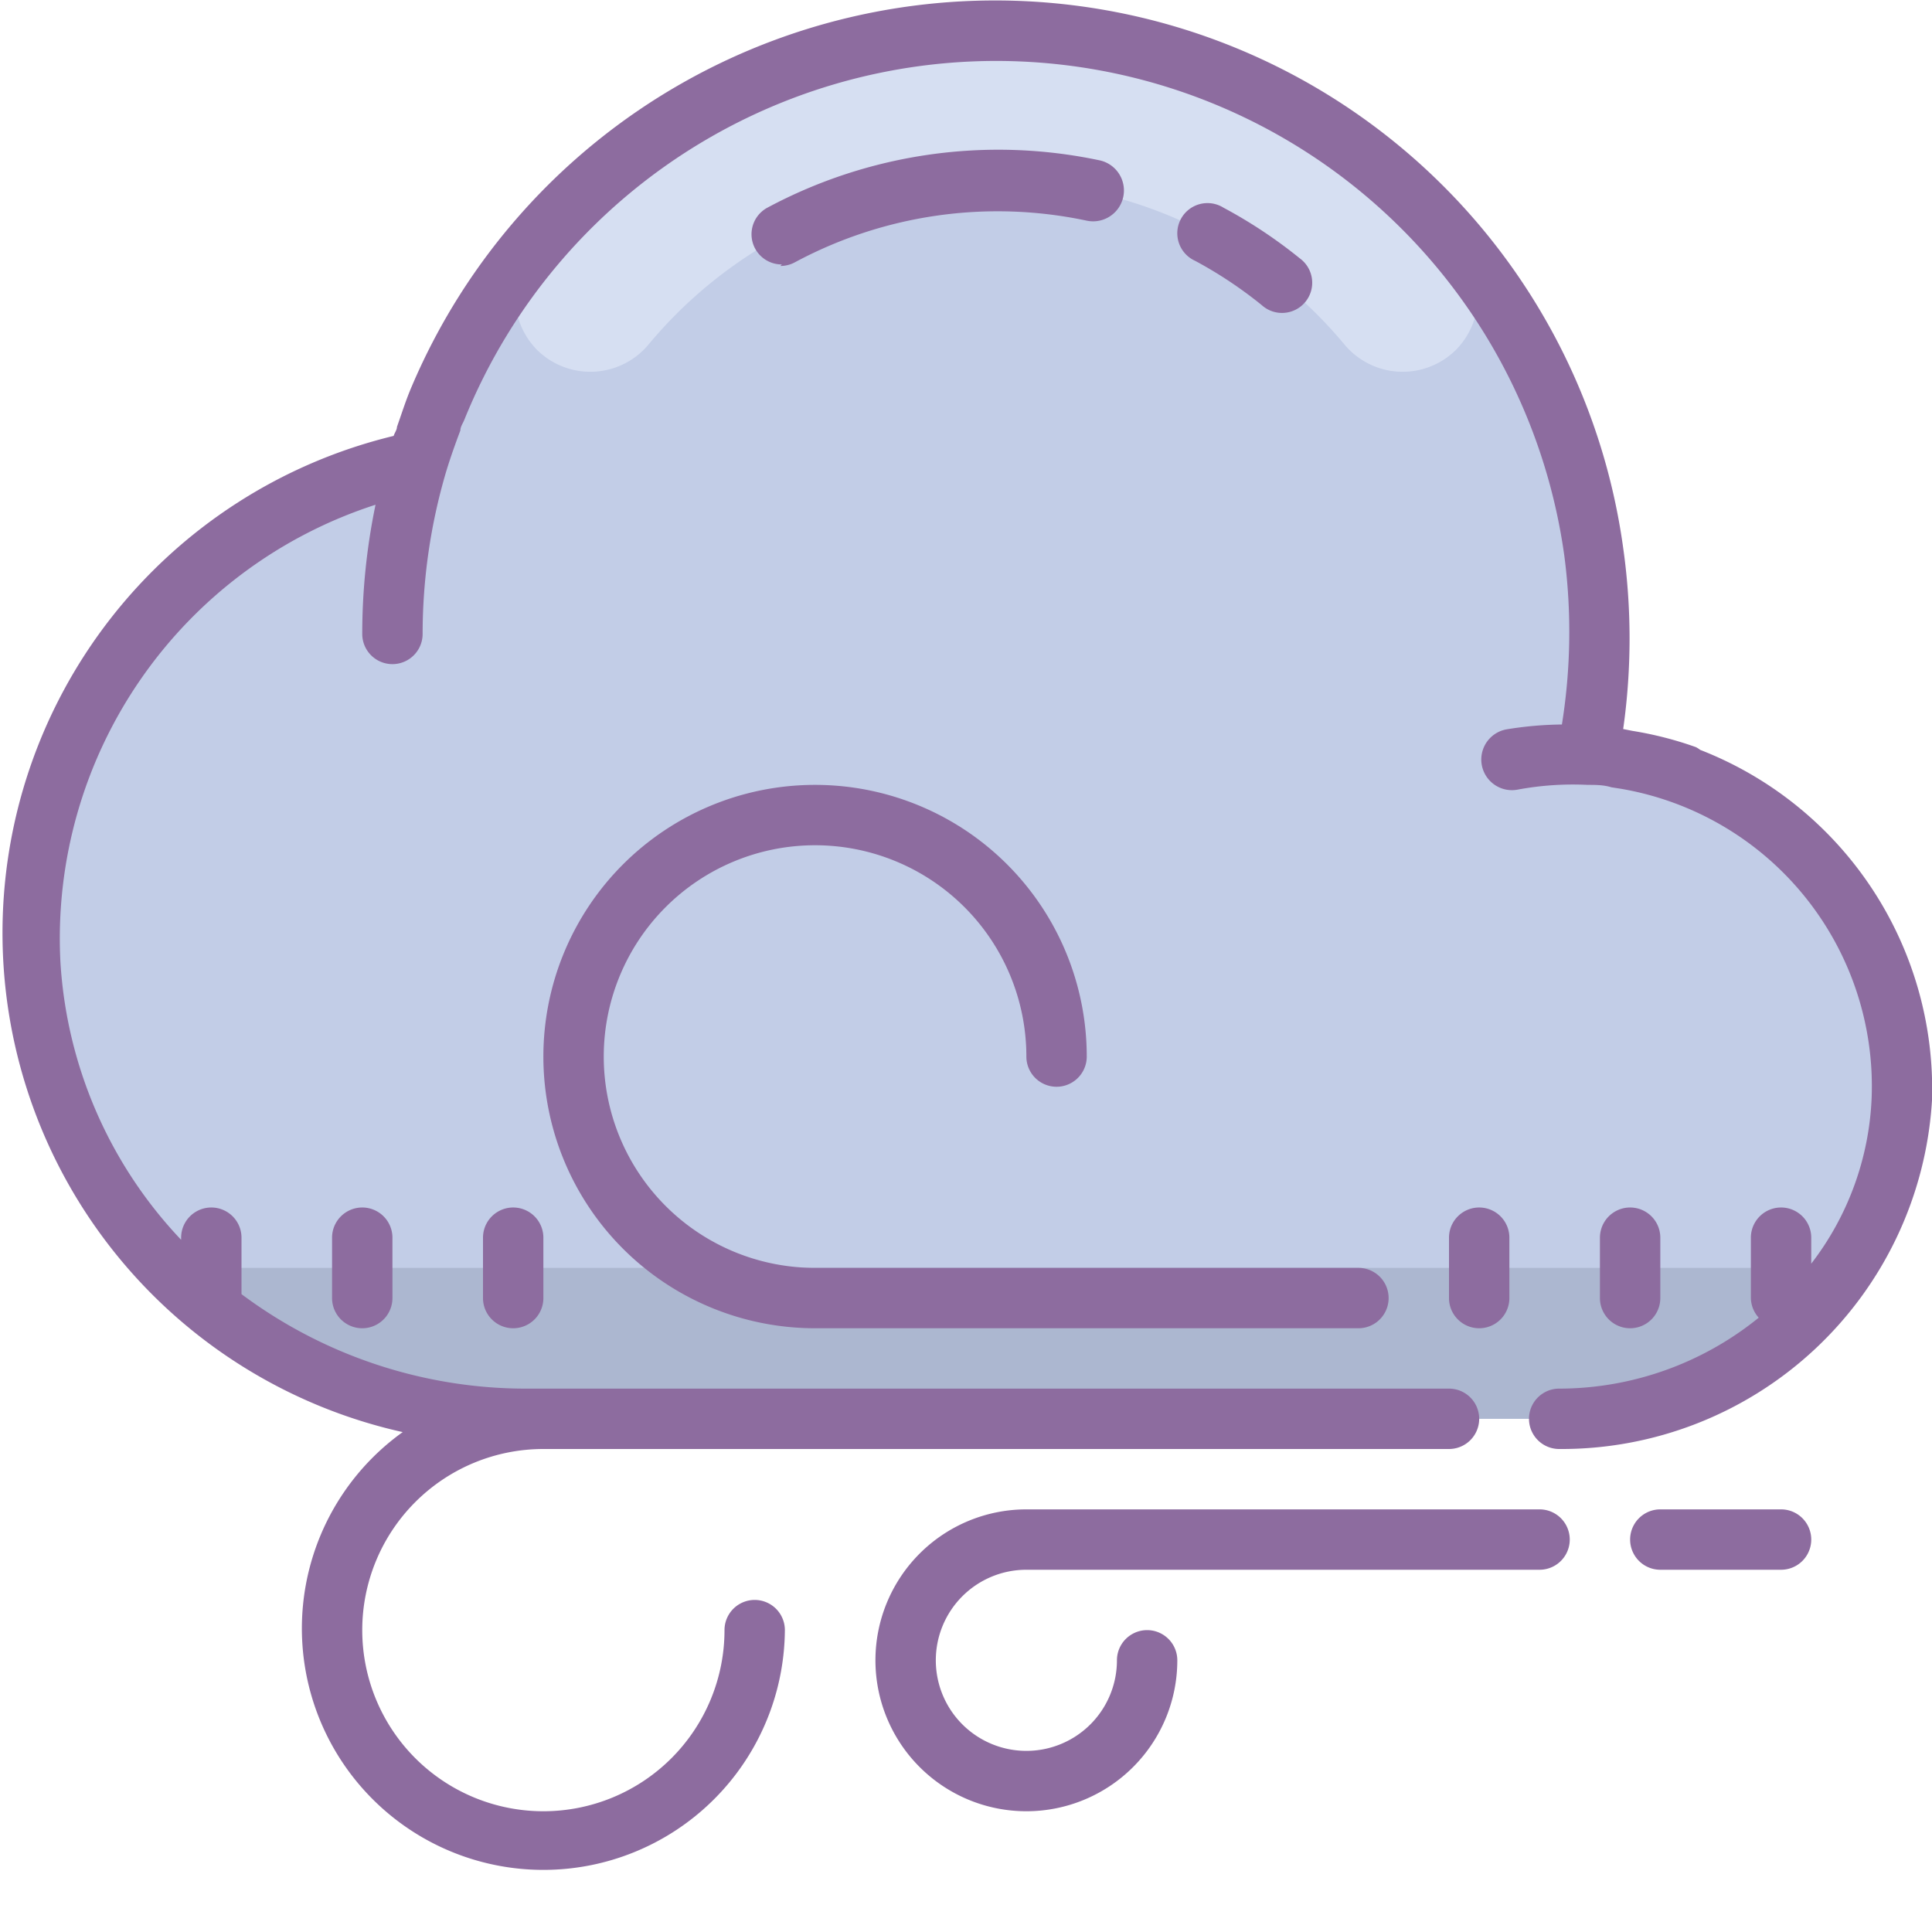 <svg xmlns="http://www.w3.org/2000/svg"  viewBox="0 0 64 64" width="64px" height="64px"><path fill="#c2cde7" d="M52.59,25a20,20,0,0,0-38.76-9.71A16,16,0,0,0,17,47H52a11,11,0,0,0,.59-22Z"/><path fill="#d6dff2" d="M17.79,11.59a2.51,2.51,0,0,0,3.72-.21,15,15,0,0,1,23,0,2.51,2.51,0,0,0,3.72.21h0a2.52,2.52,0,0,0,.12-3.41,20,20,0,0,0-30.68,0,2.52,2.52,0,0,0,.12,3.41Z"/><path fill="#acb7d0" d="M6 42L61 42 55 47 13 47 6 42z"/><path fill="#8d6c9f" d="M55 43V41a1 1 0 0 0-2 0v2a1 1 0 0 0 2 0zM50 41a1 1 0 0 0-2 0v2a1 1 0 0 0 2 0zM16 41v2a1 1 0 0 0 2 0V41a1 1 0 0 0-2 0zM11 41v2a1 1 0 0 0 2 0V41a1 1 0 0 0-2 0z"/><path fill="#8d6c9f" d="M56.32,24.84a.94.94,0,0,0-.14-.09,11.88,11.88,0,0,0-2.11-.54l-.3-.06a21.39,21.39,0,0,0,0-6,21,21,0,0,0-40.13-5.35l0,0c-.19.44-.33.89-.49,1.34,0,.1-.08.2-.11.3a16.94,16.94,0,0,0,.3,33A8,8,0,1,0,26,54a1,1,0,0,0-2,0,6,6,0,1,1-6-6H48a1,1,0,0,0,0-2H18l-.44,0-.11,0A15.73,15.73,0,0,1,8,42.87V41a1,1,0,0,0-2,0v.07a14.64,14.64,0,0,1-4-9.23A15.1,15.1,0,0,1,12.44,16.72,21.06,21.06,0,0,0,12,21a1,1,0,0,0,2,0,19,19,0,0,1,.78-5.38v0c.14-.46.3-.91.47-1.36,0-.12.08-.23.13-.35a19,19,0,0,1,36.44,4.5A19.37,19.37,0,0,1,51.74,24a12,12,0,0,0-1.83.16,1,1,0,1,0,.35,2A10,10,0,0,1,52.59,26c.27,0,.53,0,.79.08l.32.05A10,10,0,0,1,62,36.38a9.64,9.64,0,0,1-2,5.48V41a1,1,0,0,0-2,0v2a1,1,0,0,0,.26.65A10.5,10.5,0,0,1,51.65,46a1,1,0,0,0,0,2A12.29,12.29,0,0,0,64,36.45,12.06,12.06,0,0,0,56.32,24.84Z"/><path fill="#8d6c9f" d="M41.8 10.11a1 1 0 1 0 1.26-1.55 16 16 0 0 0-2.53-1.68 1 1 0 1 0-.94 1.76A14.08 14.08 0 0 1 41.8 10.11zM25.85 8.81a1 1 0 0 0 .48-.12A14.19 14.19 0 0 1 36 7.31a1 1 0 0 0 .42-2 16.2 16.2 0 0 0-11 1.57 1 1 0 0 0 .48 1.88zM18 35a9 9 0 0 0 9 9H45a1 1 0 0 0 0-2H27a7 7 0 1 1 7-7 1 1 0 0 0 2 0 9 9 0 0 0-18 0zM59 50H55a1 1 0 0 0 0 2h4a1 1 0 0 0 0-2zM51 50H34a5 5 0 1 0 5 5 1 1 0 0 0-2 0 3 3 0 1 1-3-3H51a1 1 0 0 0 0-2z"/></svg>